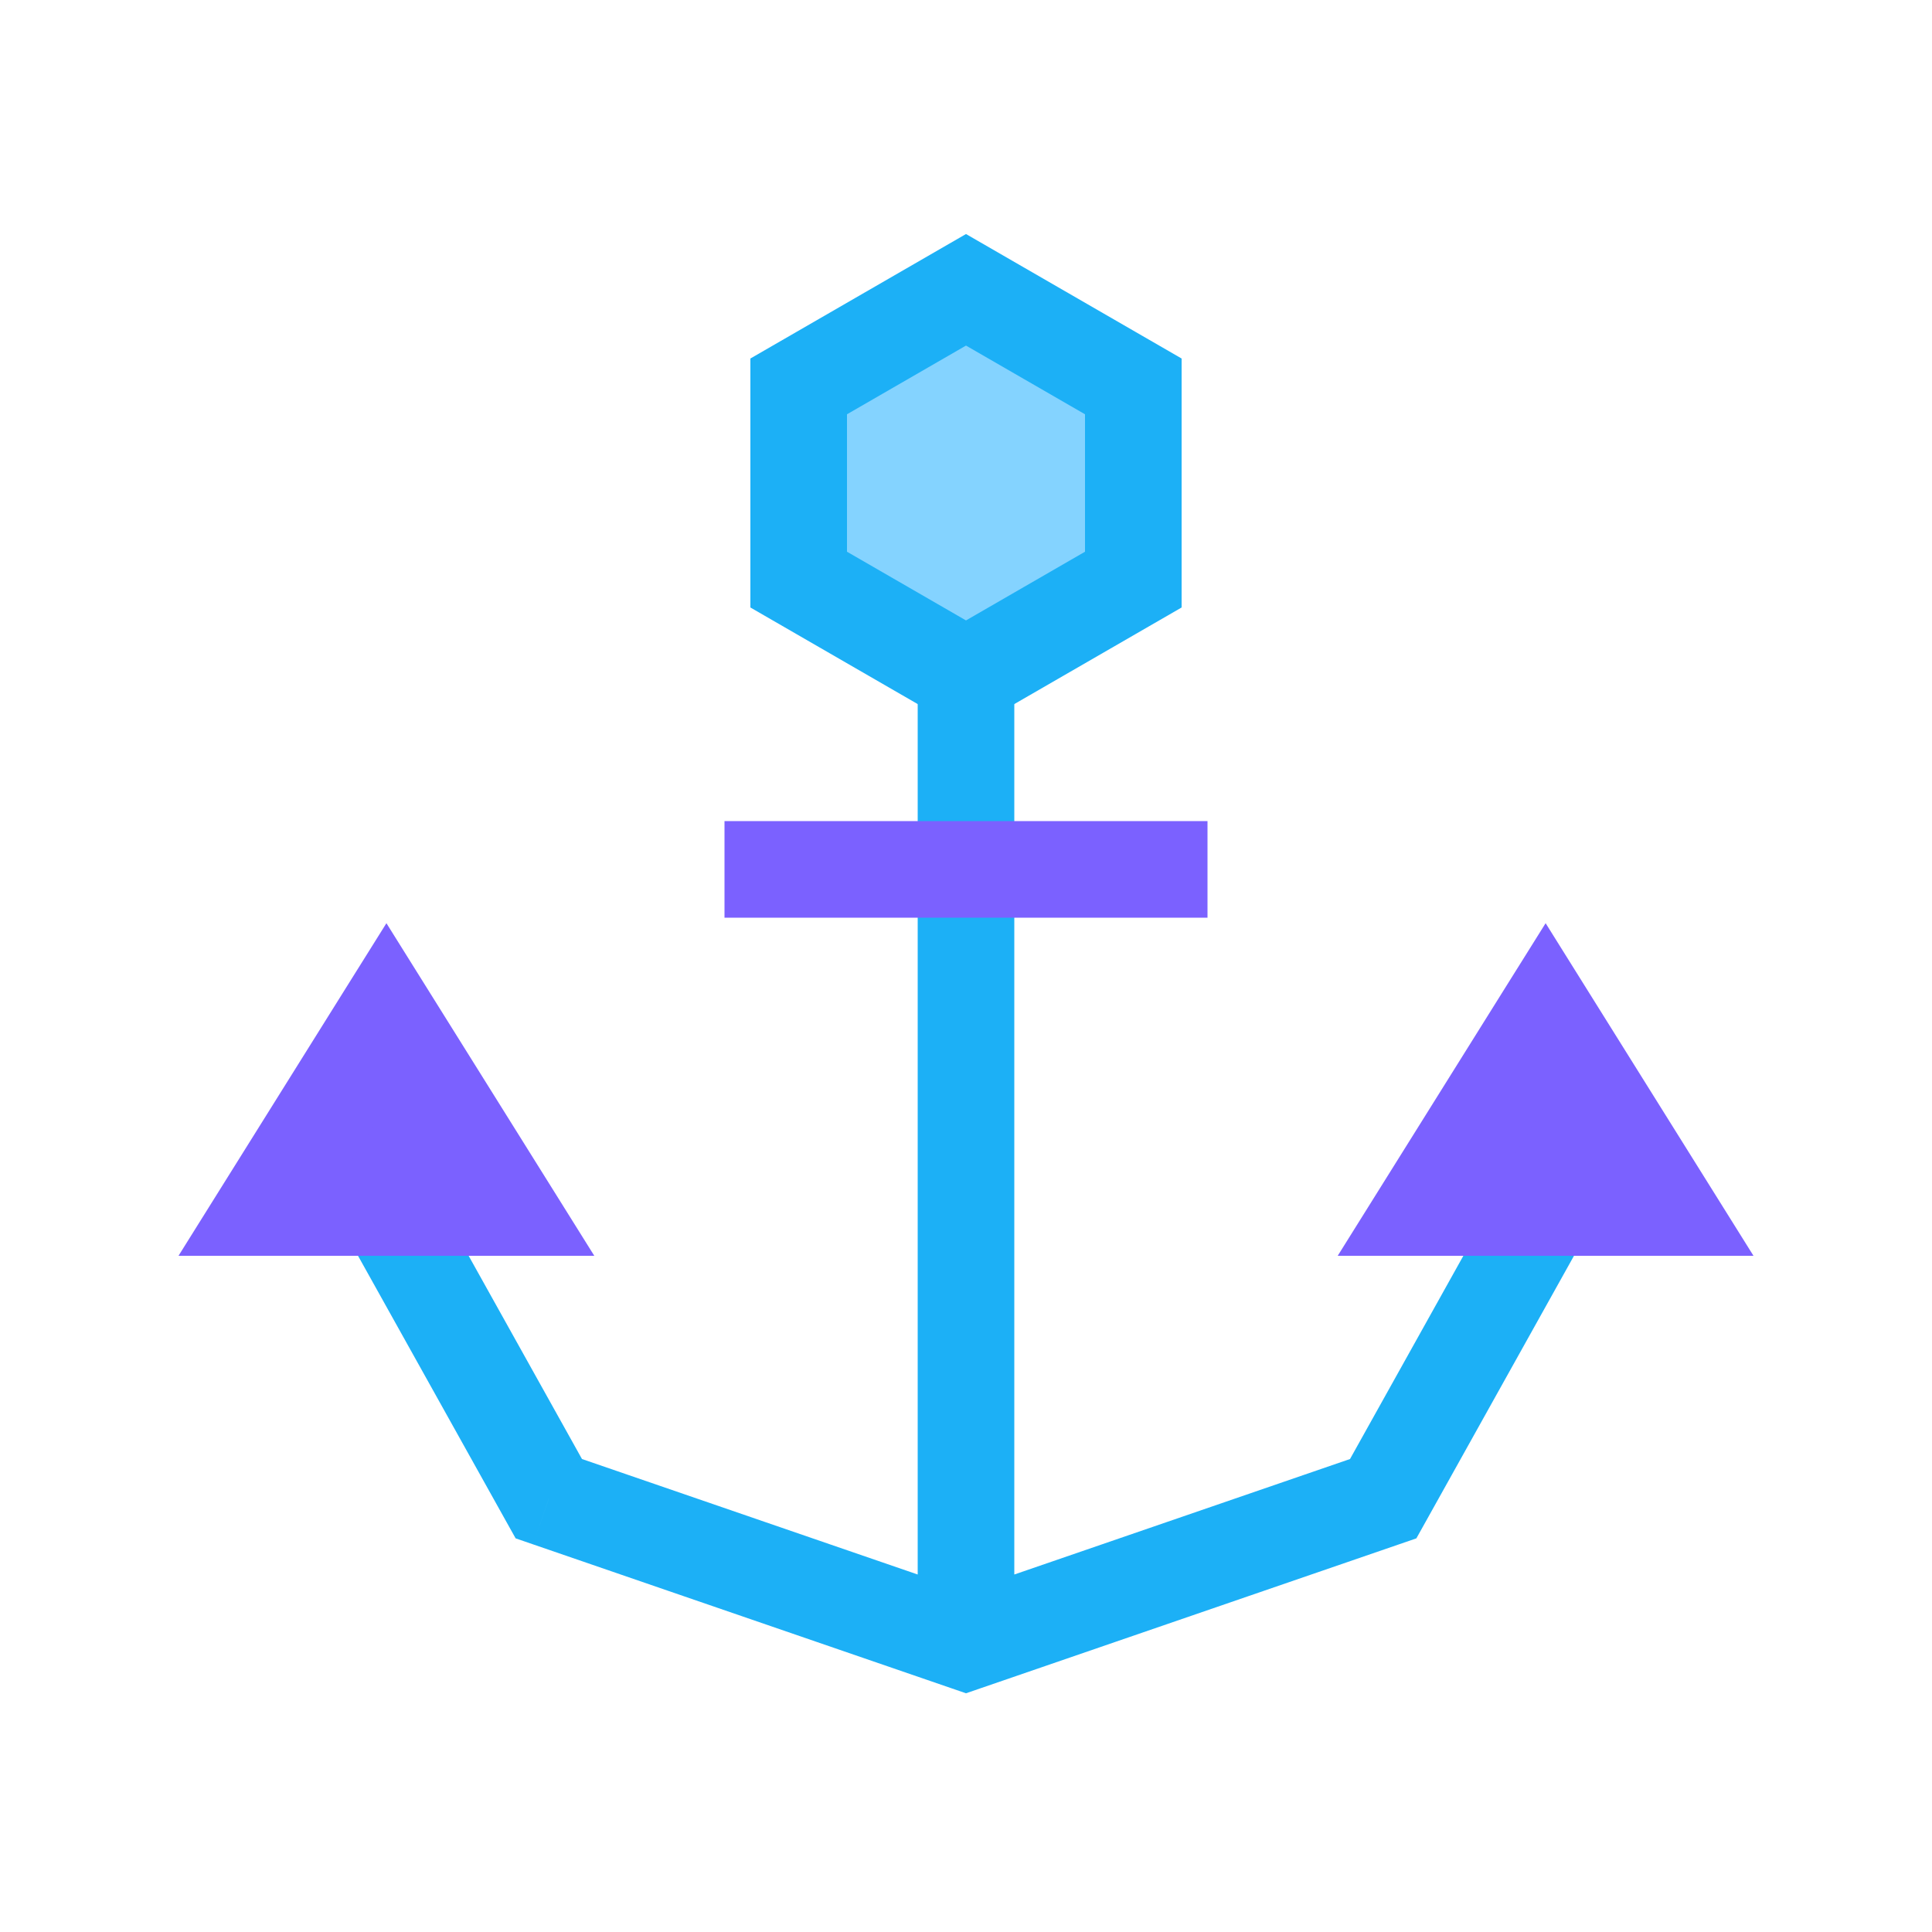 <svg viewBox="0 0 80 80" fill="none">
  <path d="M40 68L39.349 69.891L40 70.115L40.651 69.891L40 68ZM22.724 62.057L20.978 63.032L21.351 63.7L22.074 63.949L22.724 62.057ZM17.747 49.026L16.772 47.279L13.279 49.228L14.253 50.974L17.747 49.026ZM42 28V26H38V28H42ZM57.275 62.057L57.926 63.949L58.649 63.7L59.022 63.032L57.275 62.057ZM65.747 50.974L66.721 49.228L63.227 47.279L62.253 49.026L65.747 50.974ZM40.651 66.109L23.375 60.166L22.074 63.949L39.349 69.891L40.651 66.109ZM24.471 61.083L17.747 49.026L14.253 50.974L20.978 63.032L24.471 61.083ZM38 28V68H42V28H38ZM40.651 69.891L57.926 63.949L56.625 60.166L39.349 66.109L40.651 69.891ZM59.022 63.032L65.747 50.974L62.253 49.026L55.529 61.083L59.022 63.032Z" fill="#1CB0F6" class="fill-blue" />
  <path d="M16 42L21 50H20.767H16H11.232H11L15.883 42.187L16 42Z" fill="#7B61FF" stroke="#7B61FF" stroke-width="4" stroke-linecap="square" class="fill-purple stroke-purple" />
  <path d="M64 42L69 50H68.767H64H59.232H59L63.883 42.187L64 42Z" fill="#7B61FF" stroke="#7B61FF" stroke-width="4" stroke-linecap="square" class="fill-purple stroke-purple" />
  <path d="M40 12L46.928 16V24L40 28L33.072 24V16L40 12Z" fill="#84D3FF" stroke="#1CB0F6" stroke-width="4" stroke-linecap="square" class="fill-blue stroke-blue" />
  <path d="M32 36H48" stroke="#7B61FF" stroke-width="4" stroke-linecap="square" class="stroke-purple" />
</svg>